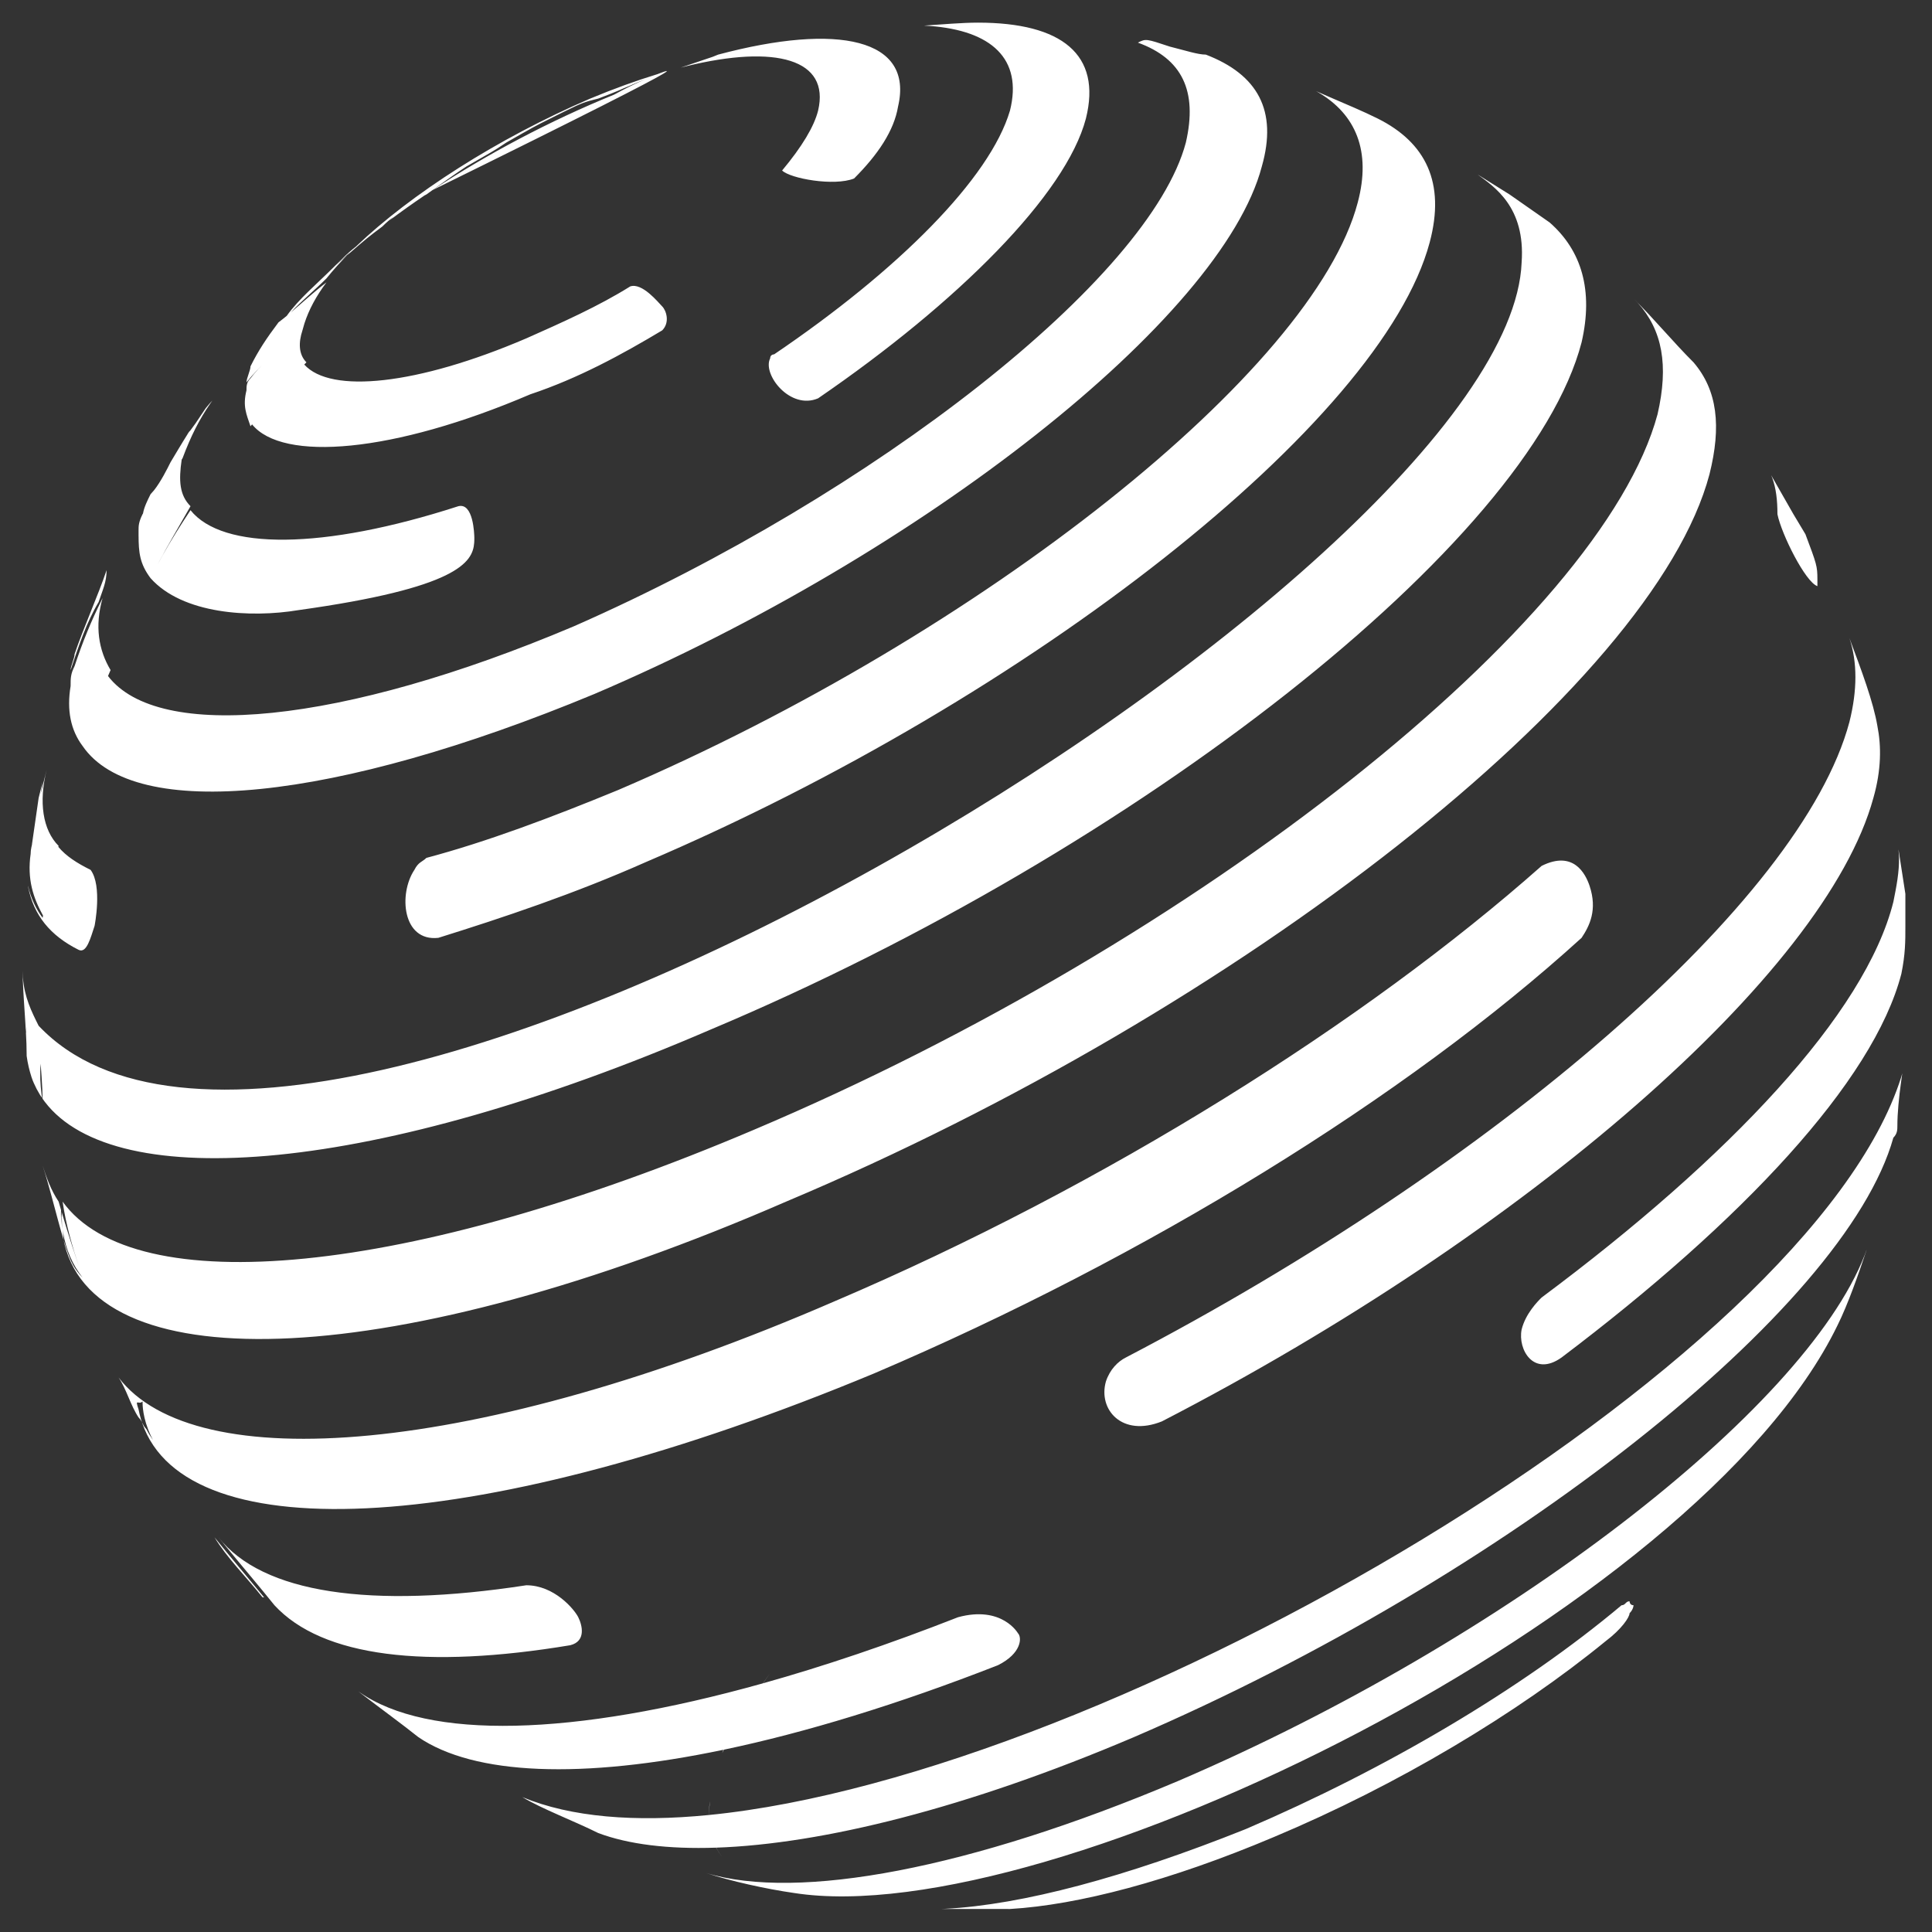 <?xml version="1.0" encoding="UTF-8"?><svg version="1.1" width="64px" height="64px" viewBox="0 0 64.0 64.0" xmlns="http://www.w3.org/2000/svg" xmlns:xlink="http://www.w3.org/1999/xlink"><rect x="0" y="0" width="64.0" height="64.0" fill="#333333" stroke="none"/><defs><clipPath id="i0"><path d="M375,0 L375,858 L0,858 L0,0 L375,0 Z"></path></clipPath><clipPath id="i1"><path d="M61.087,40.642 L61.071,40.694 C60.812,41.465 60.464,42.464 60.117,43.159 C55.482,52.691 34.031,63.282 25.556,61.958 C24.629,61.826 23.438,61.561 22.643,61.296 C25.689,62.223 31.382,61.164 38.268,58.251 C49.073,53.621 59.003,45.993 61.019,40.828 L61.087,40.642 Z M62.265,34.807 L62.226,35.085 C62.154,35.608 62.103,36.126 62.103,36.539 C62.103,36.672 62.103,36.804 61.97,36.937 C60.381,42.629 49.126,51.499 36.811,56.795 C31.265,59.158 26.468,60.336 22.977,60.456 C23.033,60.564 23.098,60.667 23.173,60.767 C23.096,60.664 23.028,60.561 22.971,60.456 C21.381,60.51 20.062,60.345 19.068,59.972 C18.273,59.575 17.214,59.178 16.552,58.781 C18.168,59.451 20.286,59.616 22.726,59.375 C22.728,59.222 22.744,59.068 22.775,58.913 C22.748,59.078 22.732,59.231 22.727,59.375 C36.12,58.053 59.207,44.488 62.229,34.932 L62.265,34.807 Z M11.113,55.273 L11.152,55.301 C13.422,56.893 18.209,56.78 24.522,55.013 C24.601,54.901 24.682,54.789 24.762,54.677 C24.682,54.788 24.604,54.9 24.528,55.011 C26.537,54.448 28.7,53.719 30.985,52.823 C32.442,52.426 32.971,53.353 32.971,53.353 C33.104,53.485 33.104,54.015 32.309,54.412 C28.984,55.713 25.921,56.646 23.23,57.21 L23.173,57.324 C23.185,57.288 23.198,57.251 23.212,57.214 C18.519,58.196 14.959,58.056 13.109,56.795 C12.557,56.354 11.822,55.82 11.209,55.348 L11.113,55.273 Z M6.505,50.196 L6.488,50.175 C7.945,52.029 11.52,52.558 16.684,51.764 C17.611,51.764 18.273,52.558 18.406,52.823 C18.538,53.088 18.671,53.618 18.141,53.75 C13.374,54.544 9.931,54.147 8.342,52.426 C7.888,51.859 7.24,51.097 6.73,50.474 L6.505,50.196 Z M51.907,28.596 C52.172,29.39 51.907,29.92 51.642,30.317 C45.816,35.613 37.209,40.908 28.204,44.747 C15.267,50.126 5.427,50.674 3.96,46.389 L3.952,46.365 L3.919,46.303 C3.898,46.27 3.873,46.237 3.84,46.204 C3.575,45.807 3.443,45.277 3.178,44.88 C5.694,48.19 14.963,47.528 26.88,42.364 C35.885,38.525 44.492,33.097 50.318,27.934 C51.377,27.405 51.774,28.199 51.907,28.596 Z M60.514,20.388 C60.911,21.447 61.308,22.506 61.441,23.3 C61.573,23.962 61.573,24.757 61.308,25.683 C59.719,31.509 49.788,40.114 37.738,46.336 C36.414,46.866 35.62,45.939 35.885,45.012 C36.017,44.615 36.282,44.35 36.547,44.218 C48.729,37.863 58.925,29.126 60.514,23.168 C60.779,22.109 60.779,21.182 60.514,20.388 Z M62.14,27.387 L62.368,28.861 L62.368,29.92 C62.368,30.449 62.368,30.847 62.235,31.509 C61.308,35.083 56.939,39.717 50.98,44.218 C50.053,44.88 49.523,43.953 49.656,43.291 C49.788,42.762 50.185,42.364 50.318,42.232 C56.541,37.598 61.043,32.832 61.97,29.126 C62.07,28.629 62.169,28.133 62.157,27.636 L62.14,27.387 Z M1.457,40.643 C1.589,41.041 1.721,41.305 1.986,41.57 L1.982,41.557 L1.975,41.538 L1.971,41.525 L1.966,41.51 L1.958,41.485 L1.948,41.456 L1.941,41.434 L1.933,41.411 L1.92,41.372 L1.917,41.363 L1.91,41.34 L1.904,41.324 L1.899,41.307 L1.893,41.289 L1.89,41.281 L1.878,41.245 L1.877,41.242 L1.873,41.229 C1.648,40.546 1.438,39.849 1.324,39.055 C3.708,42.364 12.712,41.57 24.232,36.672 C38.93,30.449 52.304,19.858 54.158,12.974 C54.534,11.344 54.316,10.188 53.504,9.283 L53.389,9.161 L53.86,9.652 L54.853,10.736 C55.019,10.914 55.184,11.088 55.35,11.253 C56.144,12.18 56.276,13.371 55.879,14.96 C54.025,21.977 40.387,32.7 25.291,39.055 C12.325,44.696 2.516,45.005 1.39,40.475 L1.356,40.324 C1.389,40.436 1.423,40.543 1.457,40.643 Z M1.291,39.396 C1.523,40.18 1.754,40.875 1.986,41.57 L1.873,41.229 L1.877,41.242 L1.878,41.245 L1.89,41.281 L1.893,41.289 L1.899,41.307 L1.904,41.324 L1.91,41.34 L1.917,41.363 L1.92,41.372 L1.933,41.411 L1.941,41.434 L1.948,41.456 L1.958,41.485 L1.966,41.51 L1.971,41.525 L1.975,41.538 L1.982,41.557 L1.986,41.57 C1.66,41.162 1.434,40.653 1.34,40.074 L1.326,39.973 L1.325,39.968 L1.324,39.958 L1.293,39.589 L1.293,39.588 Z M0.662,29.655 L0.675,29.58 C0.346,28.984 0.146,28.367 0.265,27.537 L0.272,27.422 C0.282,27.346 0.299,27.27 0.318,27.194 L0.306,27.239 L0.53,25.683 L0.662,25.15 L0.596,25.551 L0.794,24.757 C0.53,25.816 0.662,26.743 1.192,27.272 L1.182,27.303 C1.441,27.613 1.797,27.84 2.251,28.066 C2.648,28.596 2.383,29.92 2.383,29.92 C2.251,30.317 2.119,30.847 1.854,30.714 C0.908,30.241 0.368,29.566 0.184,28.64 L0.177,28.59 C0.273,29.008 0.448,29.37 0.662,29.655 Z M42.847,2.269 L43.287,2.462 C43.84,2.701 44.412,2.939 44.889,3.177 C46.478,3.972 47.14,5.296 46.61,7.281 C45.021,13.239 33.369,22.374 20.657,27.802 C18.273,28.861 15.89,29.655 13.771,30.317 C12.579,30.449 12.447,28.861 12.977,28.066 C13.109,27.802 13.242,27.802 13.374,27.669 C15.36,27.14 17.479,26.345 19.73,25.419 C31.78,20.256 42.77,11.518 44.227,5.958 C44.681,4.255 44.162,3.04 42.92,2.31 L42.847,2.269 Z M2.781,18.137 C2.781,18.534 2.648,18.799 2.516,19.196 C2.119,19.858 1.854,20.653 1.589,21.447 C1.589,21.315 1.721,21.05 1.721,20.917 C1.986,20.123 2.516,18.932 2.781,18.137 Z M14.963,17.065 L14.962,17.154 L14.958,17.232 C14.911,17.879 14.401,18.727 9.137,19.461 C7.548,19.726 5.297,19.594 4.237,18.402 L4.242,18.393 L4.244,18.388 L4.246,18.384 L4.26,18.357 L4.27,18.337 L4.276,18.326 L4.294,18.29 L4.299,18.281 L4.309,18.261 L4.336,18.208 L4.414,18.057 L4.428,18.03 L4.436,18.014 L4.438,18.01 L4.442,18.003 L4.449,17.991 L4.449,17.99 L4.477,17.938 L4.639,17.642 C4.914,17.152 5.208,16.681 5.561,16.151 C6.621,17.475 9.931,17.475 14.433,16.019 C14.93,15.895 14.961,16.934 14.963,17.065 Z M57.923,14.994 L58.66,16.284 L59.057,16.946 C59.43,17.939 59.453,18.001 59.454,18.441 L59.454,18.667 C59.057,18.534 58.263,16.946 58.13,16.284 C58.13,15.807 58.083,15.426 57.959,15.083 L57.923,14.994 Z M3.84,16.813 L3.841,16.835 L3.841,16.836 L3.841,16.856 L3.841,16.867 L3.841,16.868 L3.842,16.894 L3.842,16.905 L3.842,16.911 L3.842,16.913 L3.843,16.919 L3.843,16.92 L3.843,16.945 L3.843,16.947 L3.844,16.965 L3.844,16.967 L3.844,16.969 L3.844,16.97 L3.844,16.987 L3.845,16.997 L3.845,16.998 L3.845,16.999 L3.845,17.005 L3.845,17.007 L3.845,17.027 L3.846,17.04 L3.846,17.042 L3.846,17.055 L3.847,17.064 L3.847,17.068 L3.847,17.07 L3.848,17.079 L3.849,17.092 L3.849,17.093 L3.85,17.109 L3.85,17.111 L3.851,17.115 L3.851,17.121 L3.851,17.122 L3.852,17.127 L3.852,17.132 L3.853,17.142 L3.853,17.15 L3.854,17.154 L3.855,17.166 L3.855,17.168 L3.856,17.183 L3.859,17.223 L3.86,17.232 L3.862,17.26 L3.863,17.268 L3.863,17.272 L3.863,17.275 L3.863,17.276 L3.866,17.296 L3.867,17.303 L3.868,17.312 L3.869,17.32 L3.871,17.336 L3.874,17.353 L3.877,17.374 L3.88,17.394 L3.884,17.425 L3.886,17.436 L3.886,17.44 L3.887,17.449 L3.889,17.461 L3.892,17.478 L3.895,17.499 L3.896,17.506 L3.899,17.52 L3.903,17.539 L3.904,17.543 L3.906,17.553 L3.907,17.56 L3.908,17.563 L3.909,17.566 L3.91,17.572 L3.914,17.589 L3.918,17.607 L3.922,17.63 L3.925,17.642 L3.927,17.65 L3.932,17.673 L3.932,17.676 L3.934,17.684 L3.936,17.694 L3.939,17.707 L3.944,17.724 L3.948,17.739 L3.949,17.74 L3.959,17.774 L3.961,17.783 L3.965,17.796 L3.969,17.811 L3.973,17.824 L3.974,17.828 L3.975,17.832 L3.977,17.836 L3.983,17.857 L3.984,17.86 L3.987,17.873 L3.991,17.885 L3.995,17.899 L4.003,17.919 L4.01,17.938 L4.012,17.945 L4.02,17.965 L4.029,17.99 L4.03,17.991 L4.034,18.003 L4.037,18.01 L4.038,18.014 L4.04,18.017 L4.044,18.03 L4.051,18.048 L4.055,18.057 L4.063,18.078 L4.066,18.085 L4.075,18.103 L4.078,18.109 L4.079,18.112 L4.084,18.123 L4.091,18.137 L4.095,18.144 L4.097,18.149 L4.12,18.196 L4.126,18.208 L4.127,18.211 L4.143,18.243 L4.152,18.26 L4.153,18.261 L4.158,18.27 L4.165,18.281 L4.17,18.29 L4.173,18.295 L4.189,18.321 L4.192,18.326 L4.198,18.337 L4.21,18.357 L4.212,18.36 L4.226,18.384 L4.229,18.388 L4.232,18.393 L4.237,18.402 C3.876,17.921 3.843,17.549 3.84,16.988 L3.84,16.813 Z M31.647,0 C34.428,0 35.752,1.059 35.222,3.177 C34.56,5.693 30.985,9.267 26.351,12.445 C25.424,12.842 24.497,11.65 24.762,11.121 C24.762,10.988 24.894,10.988 24.894,10.988 C28.999,8.208 32.044,5.163 32.707,2.913 C33.136,1.195 32.086,0.261 30.049,0.11 L29.86,0.098 L30.784,0.034 C31.088,0.015 31.382,0 31.647,0 Z M20.628,1.873 C20.425,1.952 20.261,2.025 20.071,2.108 C19.961,2.151 19.862,2.194 19.753,2.244 C19.571,2.321 19.353,2.408 19.068,2.515 C18.637,2.623 18.557,2.643 17.973,2.931 L17.665,3.084 C17.607,3.113 17.545,3.144 17.479,3.177 C16.949,3.442 16.949,3.442 16.022,3.972 L15.881,4.065 C15.609,4.246 15.501,4.307 14.698,4.766 C14.594,4.836 14.517,4.887 14.443,4.937 L14.332,5.013 C14.179,5.118 13.992,5.251 13.577,5.547 C15.388,4.351 17.469,3.25 19.597,2.383 C19.941,2.192 20.285,2.023 20.628,1.873 Z M7.945,52.161 C7.415,51.499 6.753,50.837 6.356,50.175 C6.81,50.743 7.458,51.505 7.968,52.128 L8.001,52.169 C7.983,52.164 7.964,52.161 7.945,52.161 Z M4.244,46.805 C3.972,46.225 3.972,45.78 3.972,45.674 C3.84,45.807 3.708,45.542 3.84,45.939 C3.86,46.043 3.885,46.144 3.913,46.242 L3.952,46.365 L4.026,46.502 L4.105,46.601 C4.138,46.667 4.171,46.725 4.204,46.779 L4.316,46.951 Z M0.37,35.128 L0.333,35.04 L0.331,35.034 L0.294,34.931 C0.222,34.708 0.166,34.472 0.133,34.229 L0.132,34.156 C0.132,33.95 0.124,33.718 0.11,33.472 C0.116,33.392 0.123,33.312 0.132,33.23 L0.119,33.337 L0.108,33.442 L0.087,33.09 C0.057,32.61 0.019,32.111 0.005,31.683 L0.001,31.414 L0.009,31.632 C0.059,32.288 0.294,32.759 0.53,33.23 C9.401,42.629 49.258,18.27 49.656,7.943 C49.788,6.09 48.729,5.428 48.199,5.031 L49.258,5.693 L50.583,6.619 C51.642,7.546 52.039,8.87 51.642,10.591 C49.921,17.211 36.944,27.405 22.775,33.362 C11.672,38.151 3.074,38.824 0.734,35.749 L0.66,35.646 L0.652,35.338 C0.64,35.061 0.618,34.774 0.596,34.487 C0.569,34.832 0.585,35.176 0.627,35.503 L0.644,35.623 L0.57,35.511 C0.495,35.389 0.428,35.261 0.37,35.128 Z M4.899,14.563 C5.073,14.274 5.272,13.934 5.484,13.599 L5.513,13.555 L5.428,13.649 L5.455,13.618 L5.514,13.553 L5.515,13.552 L5.516,13.551 L5.537,13.529 L5.559,13.505 L5.725,13.277 C5.83,13.125 5.929,12.974 6.03,12.823 L6.063,12.774 L6.072,12.763 L6.082,12.751 L6.12,12.706 L6.122,12.704 L6.127,12.698 L6.161,12.657 L6.18,12.635 L6.203,12.608 L6.212,12.598 L6.214,12.595 L6.229,12.579 L6.231,12.577 L6.239,12.568 L6.282,12.522 L6.284,12.52 L6.222,12.608 C5.853,13.142 5.575,13.689 5.297,14.43 L5.268,14.477 C5.167,15.173 5.195,15.652 5.561,16.019 C5.164,16.714 4.841,17.26 4.537,17.825 L4.477,17.938 L4.449,17.99 L4.449,17.991 L4.442,18.003 L4.438,18.01 L4.436,18.014 L4.428,18.03 L4.414,18.057 L4.387,18.11 L4.336,18.208 L4.309,18.261 L4.299,18.281 L4.294,18.29 L4.276,18.326 L4.27,18.337 L4.26,18.357 L4.246,18.384 L4.244,18.388 L4.242,18.393 L4.237,18.402 L4.232,18.393 L4.229,18.388 L4.226,18.384 L4.212,18.36 L4.21,18.357 L4.198,18.337 L4.192,18.326 L4.189,18.321 L4.173,18.295 L4.17,18.29 L4.165,18.281 L4.158,18.27 L4.153,18.261 L4.152,18.26 L4.144,18.247 L4.143,18.243 L4.127,18.211 L4.126,18.208 L4.12,18.196 L4.097,18.149 L4.095,18.144 L4.091,18.137 L4.084,18.123 L4.079,18.112 L4.078,18.109 L4.075,18.103 L4.066,18.085 L4.063,18.078 L4.055,18.057 L4.051,18.048 L4.044,18.03 L4.04,18.017 L4.038,18.014 L4.037,18.01 L4.034,18.003 L4.03,17.991 L4.029,17.99 L4.02,17.965 L4.012,17.945 L4.01,17.938 L4.003,17.919 L3.995,17.899 L3.991,17.885 L3.987,17.873 L3.984,17.86 L3.983,17.857 L3.977,17.836 L3.975,17.832 L3.974,17.828 L3.973,17.824 L3.969,17.811 L3.965,17.796 L3.961,17.783 L3.959,17.774 L3.949,17.74 L3.948,17.739 L3.944,17.724 L3.939,17.707 L3.936,17.694 L3.934,17.684 L3.932,17.676 L3.932,17.673 L3.927,17.65 L3.925,17.642 L3.922,17.63 L3.918,17.607 L3.914,17.589 L3.91,17.572 L3.909,17.566 L3.908,17.563 L3.907,17.56 L3.906,17.553 L3.904,17.543 L3.903,17.539 L3.899,17.52 L3.896,17.506 L3.895,17.499 L3.892,17.478 L3.889,17.461 L3.887,17.449 L3.886,17.44 L3.886,17.436 L3.884,17.425 L3.88,17.394 L3.877,17.374 L3.874,17.353 L3.871,17.336 L3.869,17.32 L3.868,17.312 L3.867,17.303 L3.866,17.296 L3.865,17.285 L3.863,17.276 L3.863,17.275 L3.863,17.272 L3.863,17.268 L3.862,17.26 L3.86,17.232 L3.859,17.223 L3.856,17.183 L3.855,17.168 L3.855,17.166 L3.854,17.154 L3.853,17.15 L3.853,17.142 L3.852,17.132 L3.852,17.127 L3.851,17.122 L3.851,17.121 L3.851,17.115 L3.85,17.111 L3.85,17.109 L3.849,17.093 L3.849,17.092 L3.848,17.079 L3.847,17.07 L3.847,17.068 L3.847,17.064 L3.846,17.042 L3.846,17.04 L3.845,17.027 L3.845,17.007 L3.845,17.005 L3.845,16.999 L3.845,16.998 L3.845,16.997 L3.844,16.987 L3.844,16.97 L3.844,16.969 L3.844,16.967 L3.844,16.965 L3.843,16.947 L3.843,16.945 L3.843,16.92 L3.843,16.919 L3.842,16.913 L3.842,16.911 L3.842,16.905 L3.842,16.894 L3.841,16.868 L3.841,16.867 L3.841,16.856 L3.841,16.836 L3.841,16.835 L3.84,16.813 C3.84,16.681 3.84,16.549 3.972,16.284 C3.977,16.276 3.982,16.268 3.987,16.26 C4.025,16.047 4.131,15.835 4.237,15.622 L4.35,15.494 C4.575,15.211 4.786,14.79 4.899,14.563 Z M10.742,7.713 L10.858,7.596 C10.675,7.756 10.498,7.916 10.328,8.076 L10.333,8.07 L10.452,7.952 C10.643,7.762 10.763,7.647 10.932,7.506 L11.041,7.418 C12.846,5.69 15.734,3.831 18.803,2.515 C19.588,2.188 20.334,1.918 21.03,1.706 C21.046,1.7 21.062,1.694 21.077,1.688 L21.124,1.67 C21.215,1.635 21.294,1.607 21.326,1.603 L21.338,1.603 L21.335,1.616 C21.324,1.628 21.296,1.648 21.248,1.677 L21.193,1.71 C20.705,1.997 18.869,2.943 13.577,5.547 C13.515,5.592 13.447,5.64 13.374,5.693 L13.318,5.721 C12.914,5.994 12.524,6.272 12.151,6.552 C12.198,6.512 12.242,6.474 12.284,6.438 C12.161,6.525 12.055,6.614 11.917,6.752 C11.476,7.083 11.402,7.138 10.777,7.683 L10.742,7.713 Z M30.432,62.487 L30.559,62.482 C33.119,62.347 36.524,61.438 40.519,59.84 C45.154,57.854 49.656,55.206 52.966,52.426 C53.099,52.426 53.099,52.294 53.231,52.294 C53.231,52.294 53.231,52.426 53.363,52.426 C53.363,52.426 53.363,52.558 53.231,52.691 C53.231,52.823 52.966,53.22 52.436,53.618 C49.523,56.001 45.551,58.384 41.446,60.105 C38.003,61.561 34.958,62.355 32.707,62.488 L30.432,62.487 Z M1.986,23.962 C1.589,23.433 1.457,22.771 1.589,21.977 C1.589,21.712 1.589,21.579 1.721,21.315 C1.986,20.52 2.251,19.858 2.648,19.064 C2.383,19.991 2.516,20.785 2.913,21.447 C2.885,21.513 2.856,21.579 2.828,21.644 C4.488,23.82 10.536,23.268 18.273,19.991 C28.204,15.622 37.341,8.473 38.533,3.972 C38.93,2.251 38.4,1.192 36.944,0.662 C37.209,0.53 37.209,0.53 38.003,0.794 C38.533,0.927 38.93,1.059 39.195,1.059 C40.916,1.721 41.578,2.913 41.049,4.766 C39.725,9.797 29.793,17.608 18.935,22.241 C10.328,25.816 3.708,26.478 1.986,23.962 Z M21.798,1.49 L22.856,1.133 C22.912,1.11 22.973,1.086 23.04,1.059 C27.013,-1.11022302e-16 29.529,0.53 28.999,2.78 C28.867,3.575 28.337,4.369 27.542,5.163 C26.88,5.428 25.424,5.163 25.159,4.898 C25.821,4.104 26.218,3.442 26.351,2.913 C26.751,1.21 24.955,0.72 21.992,1.441 L21.798,1.49 Z M1.284,39.474 L1.293,39.588 L1.293,39.589 L1.294,39.628 C1.297,39.704 1.303,39.78 1.31,39.854 L1.324,39.958 L1.325,39.968 L1.326,39.973 L1.356,40.324 C1.29,40.104 1.224,39.865 1.158,39.62 L0.959,38.88 C0.86,38.513 0.761,38.161 0.662,37.863 C0.794,38.26 0.927,38.658 1.192,39.055 C1.219,39.149 1.246,39.242 1.273,39.334 C1.264,39.507 1.272,39.672 1.291,39.831 L1.282,39.607 L1.284,39.474 Z M10.742,7.713 L10.858,7.596 C10.558,7.894 10.292,8.188 10.064,8.473 C9.648,8.889 9.231,9.223 8.88,9.604 C9.274,9.271 9.669,8.901 10.064,8.605 C9.723,9.059 9.48,9.513 9.334,9.967 L9.269,10.194 C9.137,10.591 9.137,10.988 9.401,11.253 C9.377,11.277 9.353,11.302 9.329,11.326 C10.202,12.299 13.064,12.01 16.684,10.459 C17.876,9.929 19.068,9.4 20.127,8.738 C20.524,8.605 21.054,9.267 21.186,9.4 C21.319,9.532 21.451,9.929 21.186,10.194 C19.862,10.988 18.406,11.783 16.817,12.312 C12.265,14.262 8.607,14.553 7.6,13.308 C7.583,13.329 7.565,13.35 7.548,13.371 C7.415,12.974 7.283,12.709 7.415,12.18 C7.415,12.047 7.415,11.915 7.548,11.783 C7.622,11.684 7.705,11.586 7.795,11.487 L7.932,11.343 L7.756,11.524 C7.637,11.65 7.524,11.78 7.415,11.915 C7.415,11.783 7.548,11.518 7.548,11.385 C7.812,10.856 8.077,10.459 8.475,9.929 C8.566,9.861 8.657,9.788 8.749,9.713 C9.151,9.148 9.74,8.664 10.328,8.076 L10.331,8.072 L10.495,7.93 C10.548,7.884 10.598,7.84 10.644,7.799 L10.742,7.713 Z"></path></clipPath></defs><g transform="translate(-155.0 -534.0)"><g clip-path="url(#i0)"><g transform="translate(137.0 516.0)"><g transform="translate(18.75 18.75)"><g clip-path="url(#i1)"><polygon points="0,0 62.5,0 62.5,62.5 0,62.5 0,0" stroke="none" fill="#FFFFFF"></polygon></g></g></g></g></g></svg>